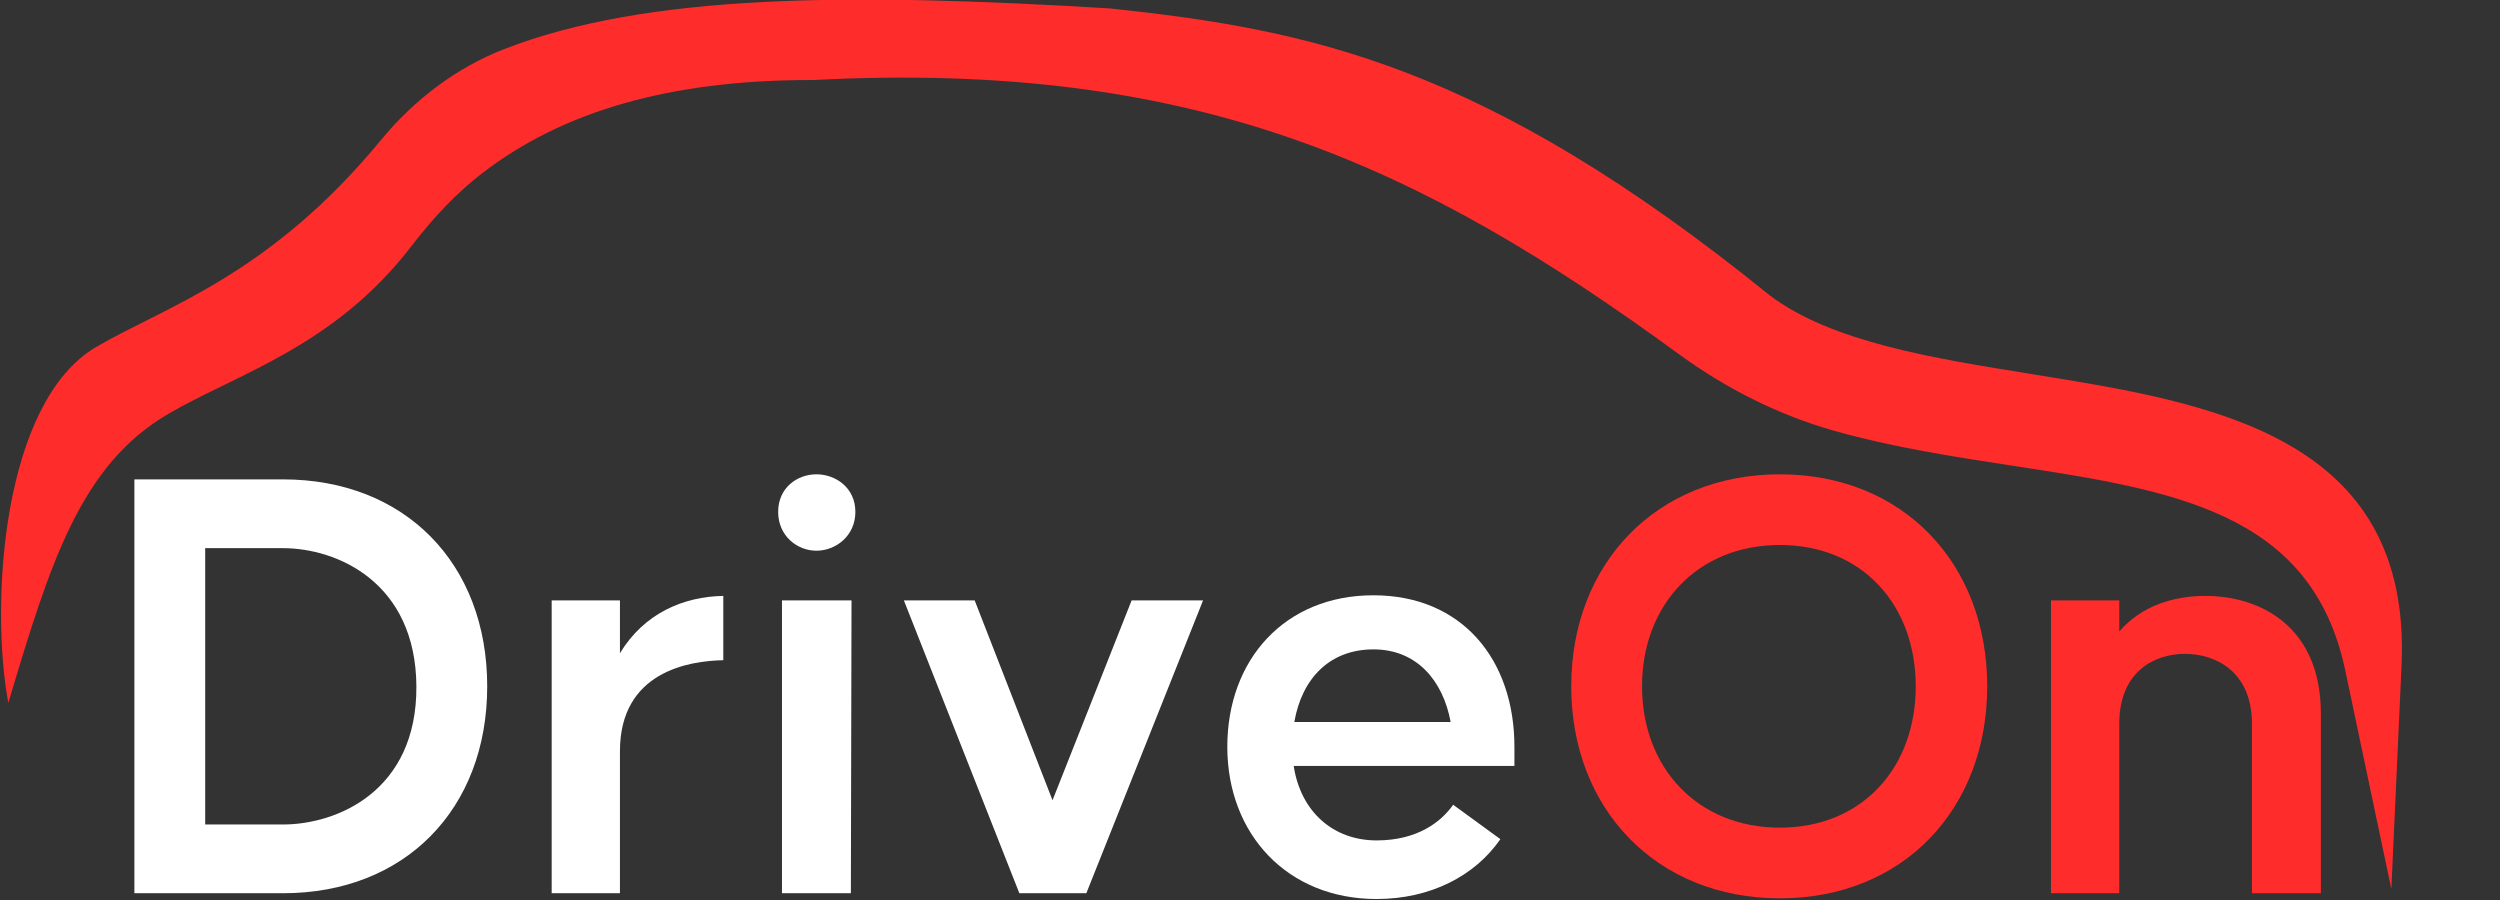 <svg width="250" height="90" viewBox="0 0 250 90" fill="none" xmlns="http://www.w3.org/2000/svg">
<rect x="0" y="0" width="250" height="90" fill="#333333" stroke="none"/>
<g clip-path="url(#clip0_235_2574)">
<path d="M203.188 37.407C193.326 35.83 183.126 34.197 176.963 29.527C148.423 6.435 130.964 2.975 111.108 0.853L110.976 0.841C84.944 -0.736 64.683 -0.645 50.382 4.925C45.749 6.731 41.501 9.868 38.099 14.001C26.93 27.569 16.49 30.676 9.627 34.692C0.232 40.195 -1.019 60.315 0.832 70.297C5.015 56.257 8.058 46.524 16.81 41.4C23.702 37.366 33.411 34.69 41.155 24.596C43.446 21.609 45.729 19.252 48.135 17.387C56.29 11.07 67.092 8 81.155 8H81.355C119.621 6.018 142.045 16.543 167.847 35.384C172.712 38.934 177.941 41.523 183.393 43.071C189.233 44.73 195.309 45.66 201.187 46.562C217.28 49.028 231.175 51.156 234.521 67.022L239.136 88.906L240.153 66.568C241.205 43.493 221.002 40.263 203.179 37.413L203.188 37.407Z" fill="#FF2C2C"/>
<path d="M48.721 68.632C48.721 80.921 40.49 89.323 28.304 89.323H13.439V47.938H28.304C40.49 47.938 48.721 56.343 48.721 68.629V68.632ZM41.639 68.632C41.574 58.19 33.663 54.816 28.304 54.816H20.519V82.449H28.304C33.663 82.449 41.703 79.139 41.639 68.632Z" fill="white"/>
<path d="M72.329 59.591V66.02C68.883 66.085 61.994 67.166 61.994 75.126V89.323H55.167V60.037H61.994V65.322C64.418 61.312 68.375 59.656 72.329 59.591Z" fill="white"/>
<path d="M77.816 51.186C77.816 48.768 79.729 47.431 81.644 47.431C83.56 47.431 85.537 48.768 85.537 51.186C85.537 53.605 83.56 55.071 81.644 55.071C79.729 55.071 77.816 53.605 77.816 51.186ZM78.198 89.323V60.037H85.152L85.087 89.323H78.195H78.198Z" fill="white"/>
<path d="M90.384 60.037H97.467L105.252 80.027L113.163 60.037H120.308L108.633 89.323H101.935L90.387 60.037H90.384Z" fill="white"/>
<path d="M151.442 74.68V76.591H129.368C130.07 81.177 133.322 84.041 137.661 84.041C141.744 84.041 144.103 82.194 145.317 80.476L150.038 83.915C147.485 87.608 143.019 89.901 137.661 89.901C128.727 89.901 122.731 83.407 122.731 74.683C122.731 65.959 128.475 59.529 137.341 59.529C146.207 59.529 151.442 65.962 151.442 74.683V74.68ZM129.432 72.197H145.064C144.297 68.058 141.683 64.938 137.344 64.938C133.005 64.938 130.199 67.802 129.432 72.197Z" fill="white"/>
<path d="M157.123 68.632C157.123 56.343 165.672 47.431 177.987 47.431C190.302 47.431 198.721 56.346 198.721 68.632C198.721 80.918 190.299 89.833 177.987 89.833C165.675 89.833 157.123 80.918 157.123 68.632ZM191.574 68.632C191.574 60.482 186.215 54.499 177.984 54.499C169.752 54.499 164.203 60.485 164.203 68.632C164.203 76.779 169.752 82.765 177.984 82.765C186.215 82.765 191.574 76.779 191.574 68.632Z" fill="#FF2C2C"/>
<path d="M232.088 71.37V89.323H225.196V72.388C225.196 67.102 221.495 65.384 218.498 65.384C215.502 65.384 211.926 67.102 211.926 72.388V89.323H205.099V60.037H211.926V63.156C214.159 60.547 217.414 59.591 220.54 59.591C226.027 59.591 232.088 62.646 232.088 71.37Z" fill="#FF2C2C"/>
</g>
<defs>
<clipPath id="clip0_235_2574">
<rect width="250" height="90" fill="white"/>
</clipPath>
</defs>
</svg>

